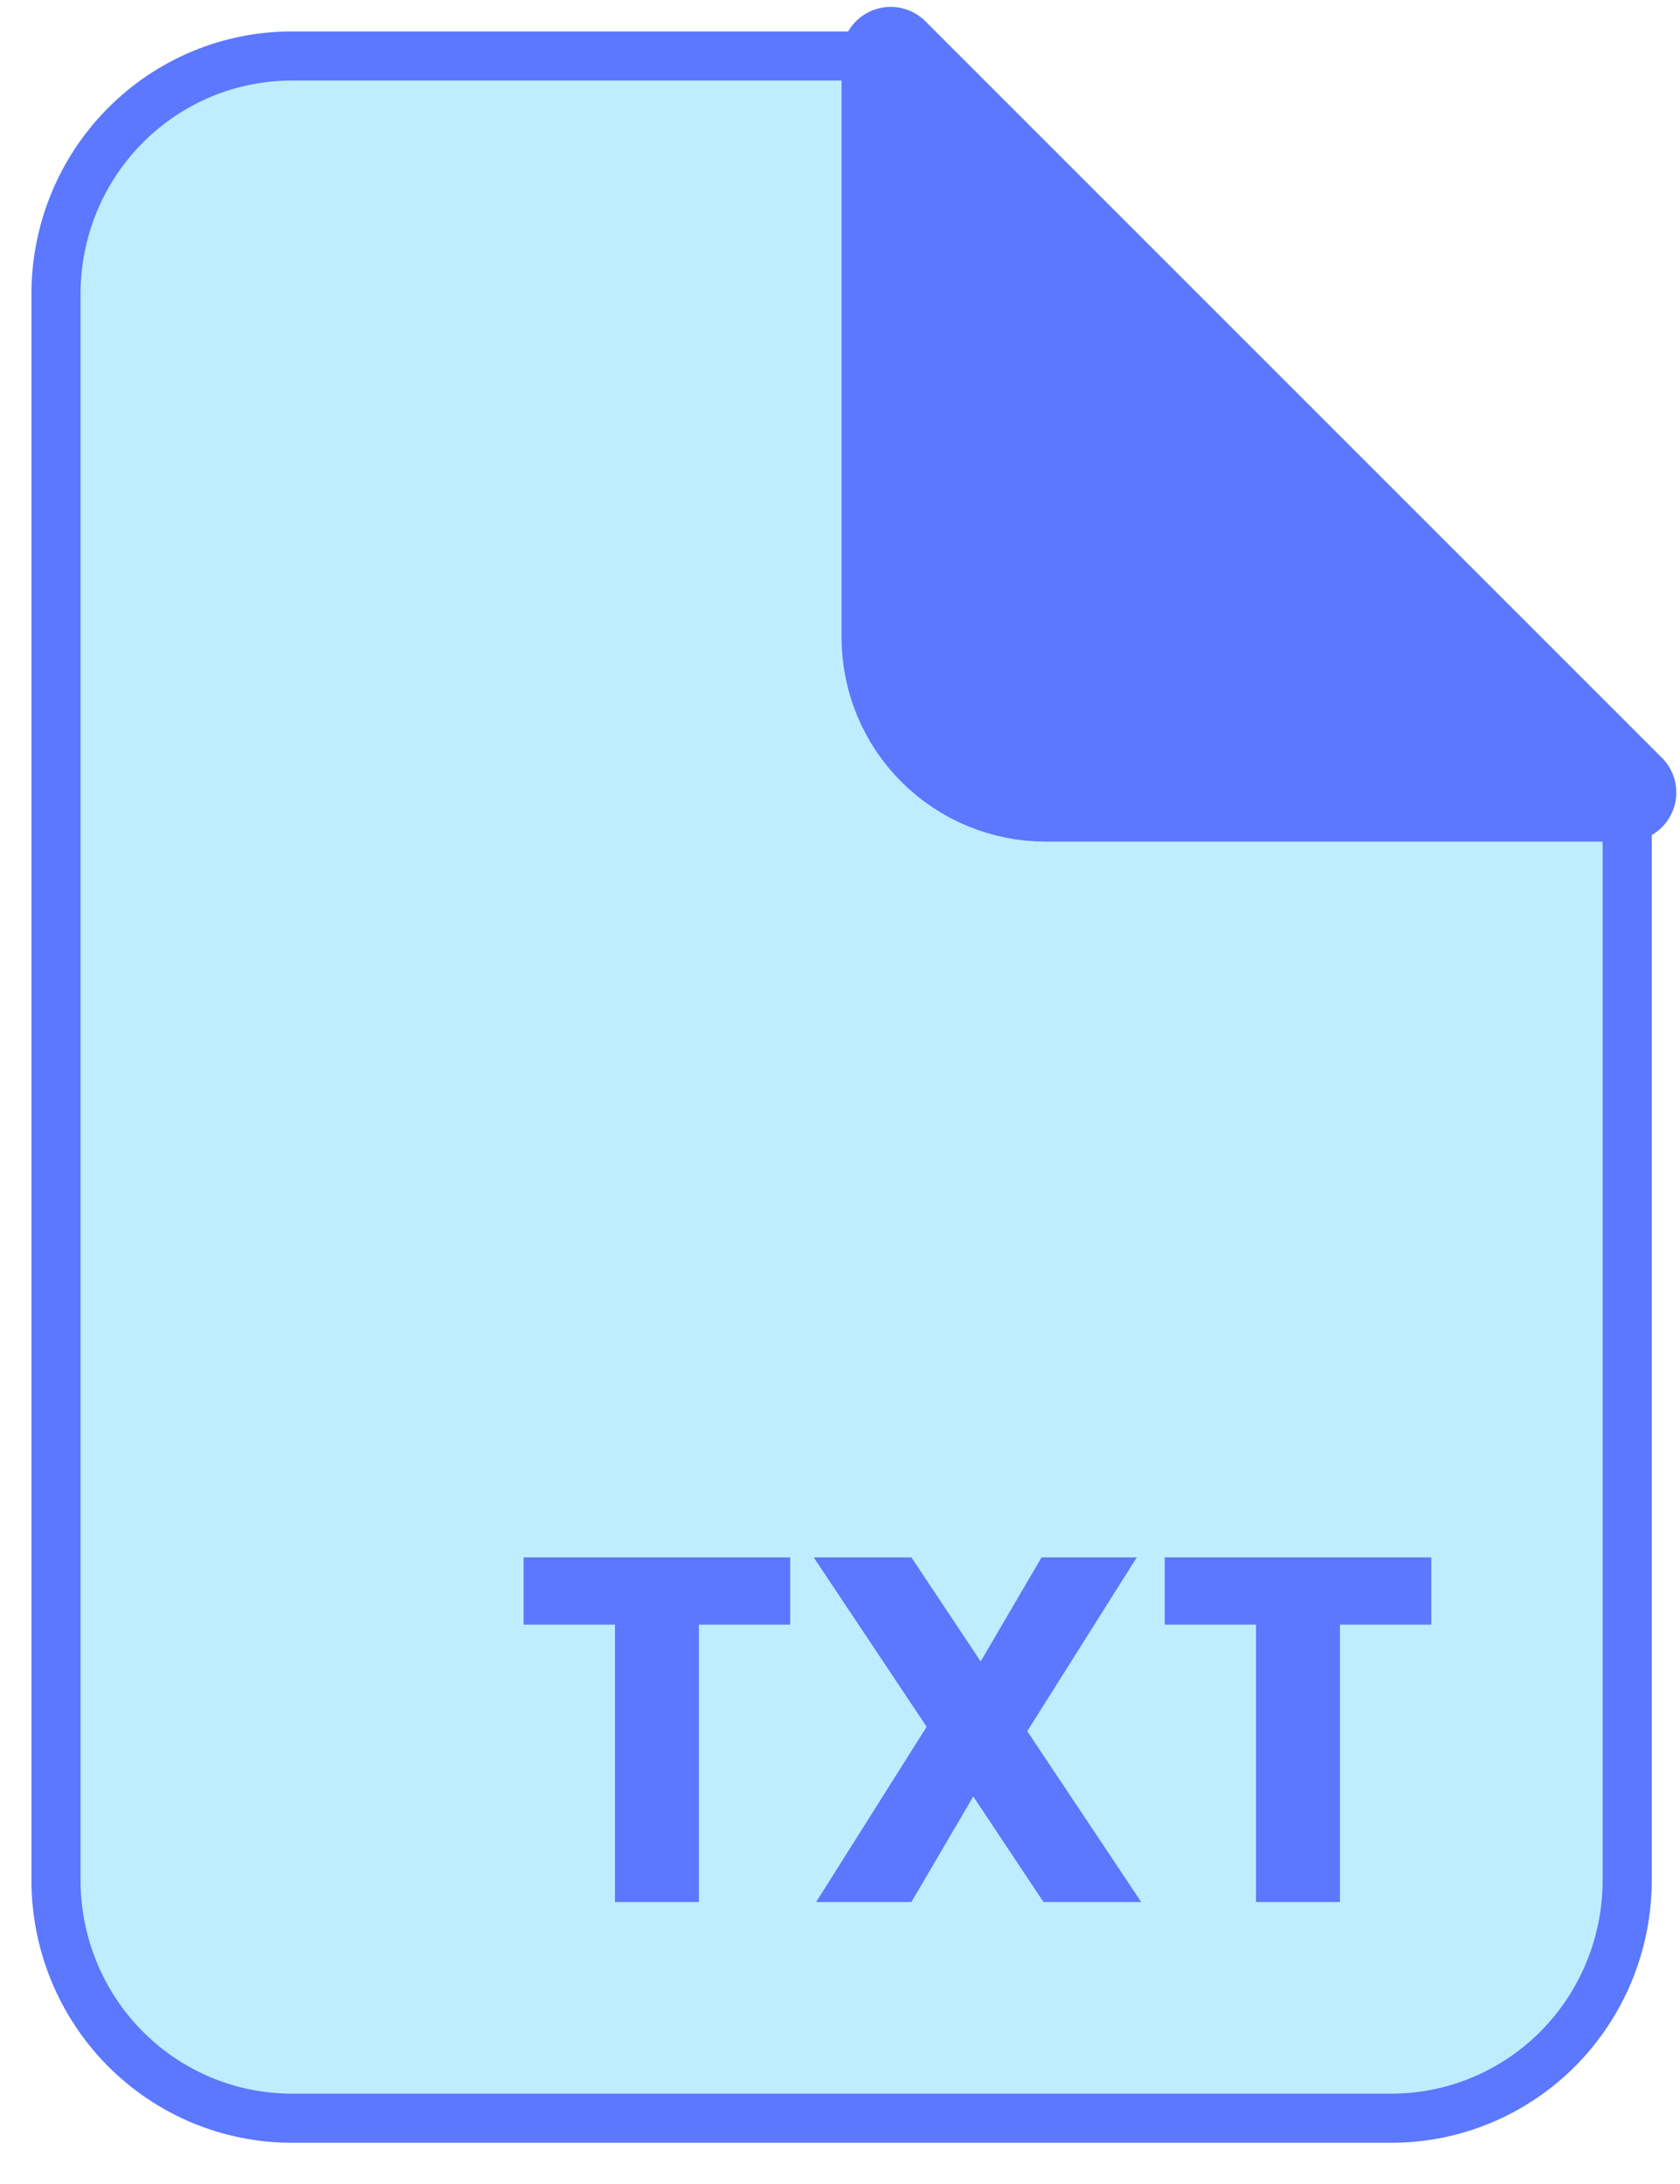<svg width="30" height="39" viewBox="0 0 30 39" fill="none" xmlns="http://www.w3.org/2000/svg">
<path d="M29.057 14.334V33.576C29.057 34.703 28.614 35.784 27.824 36.581C27.035 37.377 25.965 37.825 24.849 37.825H5.209C4.092 37.825 3.022 37.377 2.233 36.581C1.443 35.784 1 34.703 1 33.576V5.249C1 4.122 1.443 3.041 2.233 2.245C3.022 1.448 4.092 1 5.209 1H15.467C16.211 1 15.324 1.299 15.85 1.83L28.235 14.334C28.762 14.865 29.057 13.583 29.057 14.334Z" fill="#BDEEFF" stroke="#5B78FF" stroke-width="0.877" stroke-linejoin="round"/>
<path d="M15.905 1C15.905 5.055 15.905 11.383 15.905 11.383C15.905 12.117 16.197 12.822 16.716 13.341C17.235 13.86 17.94 14.152 18.674 14.152H29.057" fill="#5B78FF"/>
<path d="M15.905 1C15.905 5.055 15.905 11.383 15.905 11.383C15.905 12.117 16.197 12.822 16.716 13.341C17.235 13.86 17.94 14.152 18.674 14.152H29.057L15.905 1Z" stroke="#5B78FF" stroke-width="1.754" stroke-linecap="round" stroke-linejoin="round"/>
<path d="M14.111 27.81V29.011H12.48V33.965H10.981V29.011H9.35V27.81H14.111ZM18.634 33.965L17.38 32.08L16.275 33.965H14.574L16.547 30.835L14.53 27.81H16.275L17.512 29.669L18.599 27.81H20.3L18.344 30.914L20.379 33.965H18.634ZM25.559 27.81V29.011H23.928V33.965H22.429V29.011H20.798V27.81H25.559Z" fill="#5B78FF"/>
</svg>
